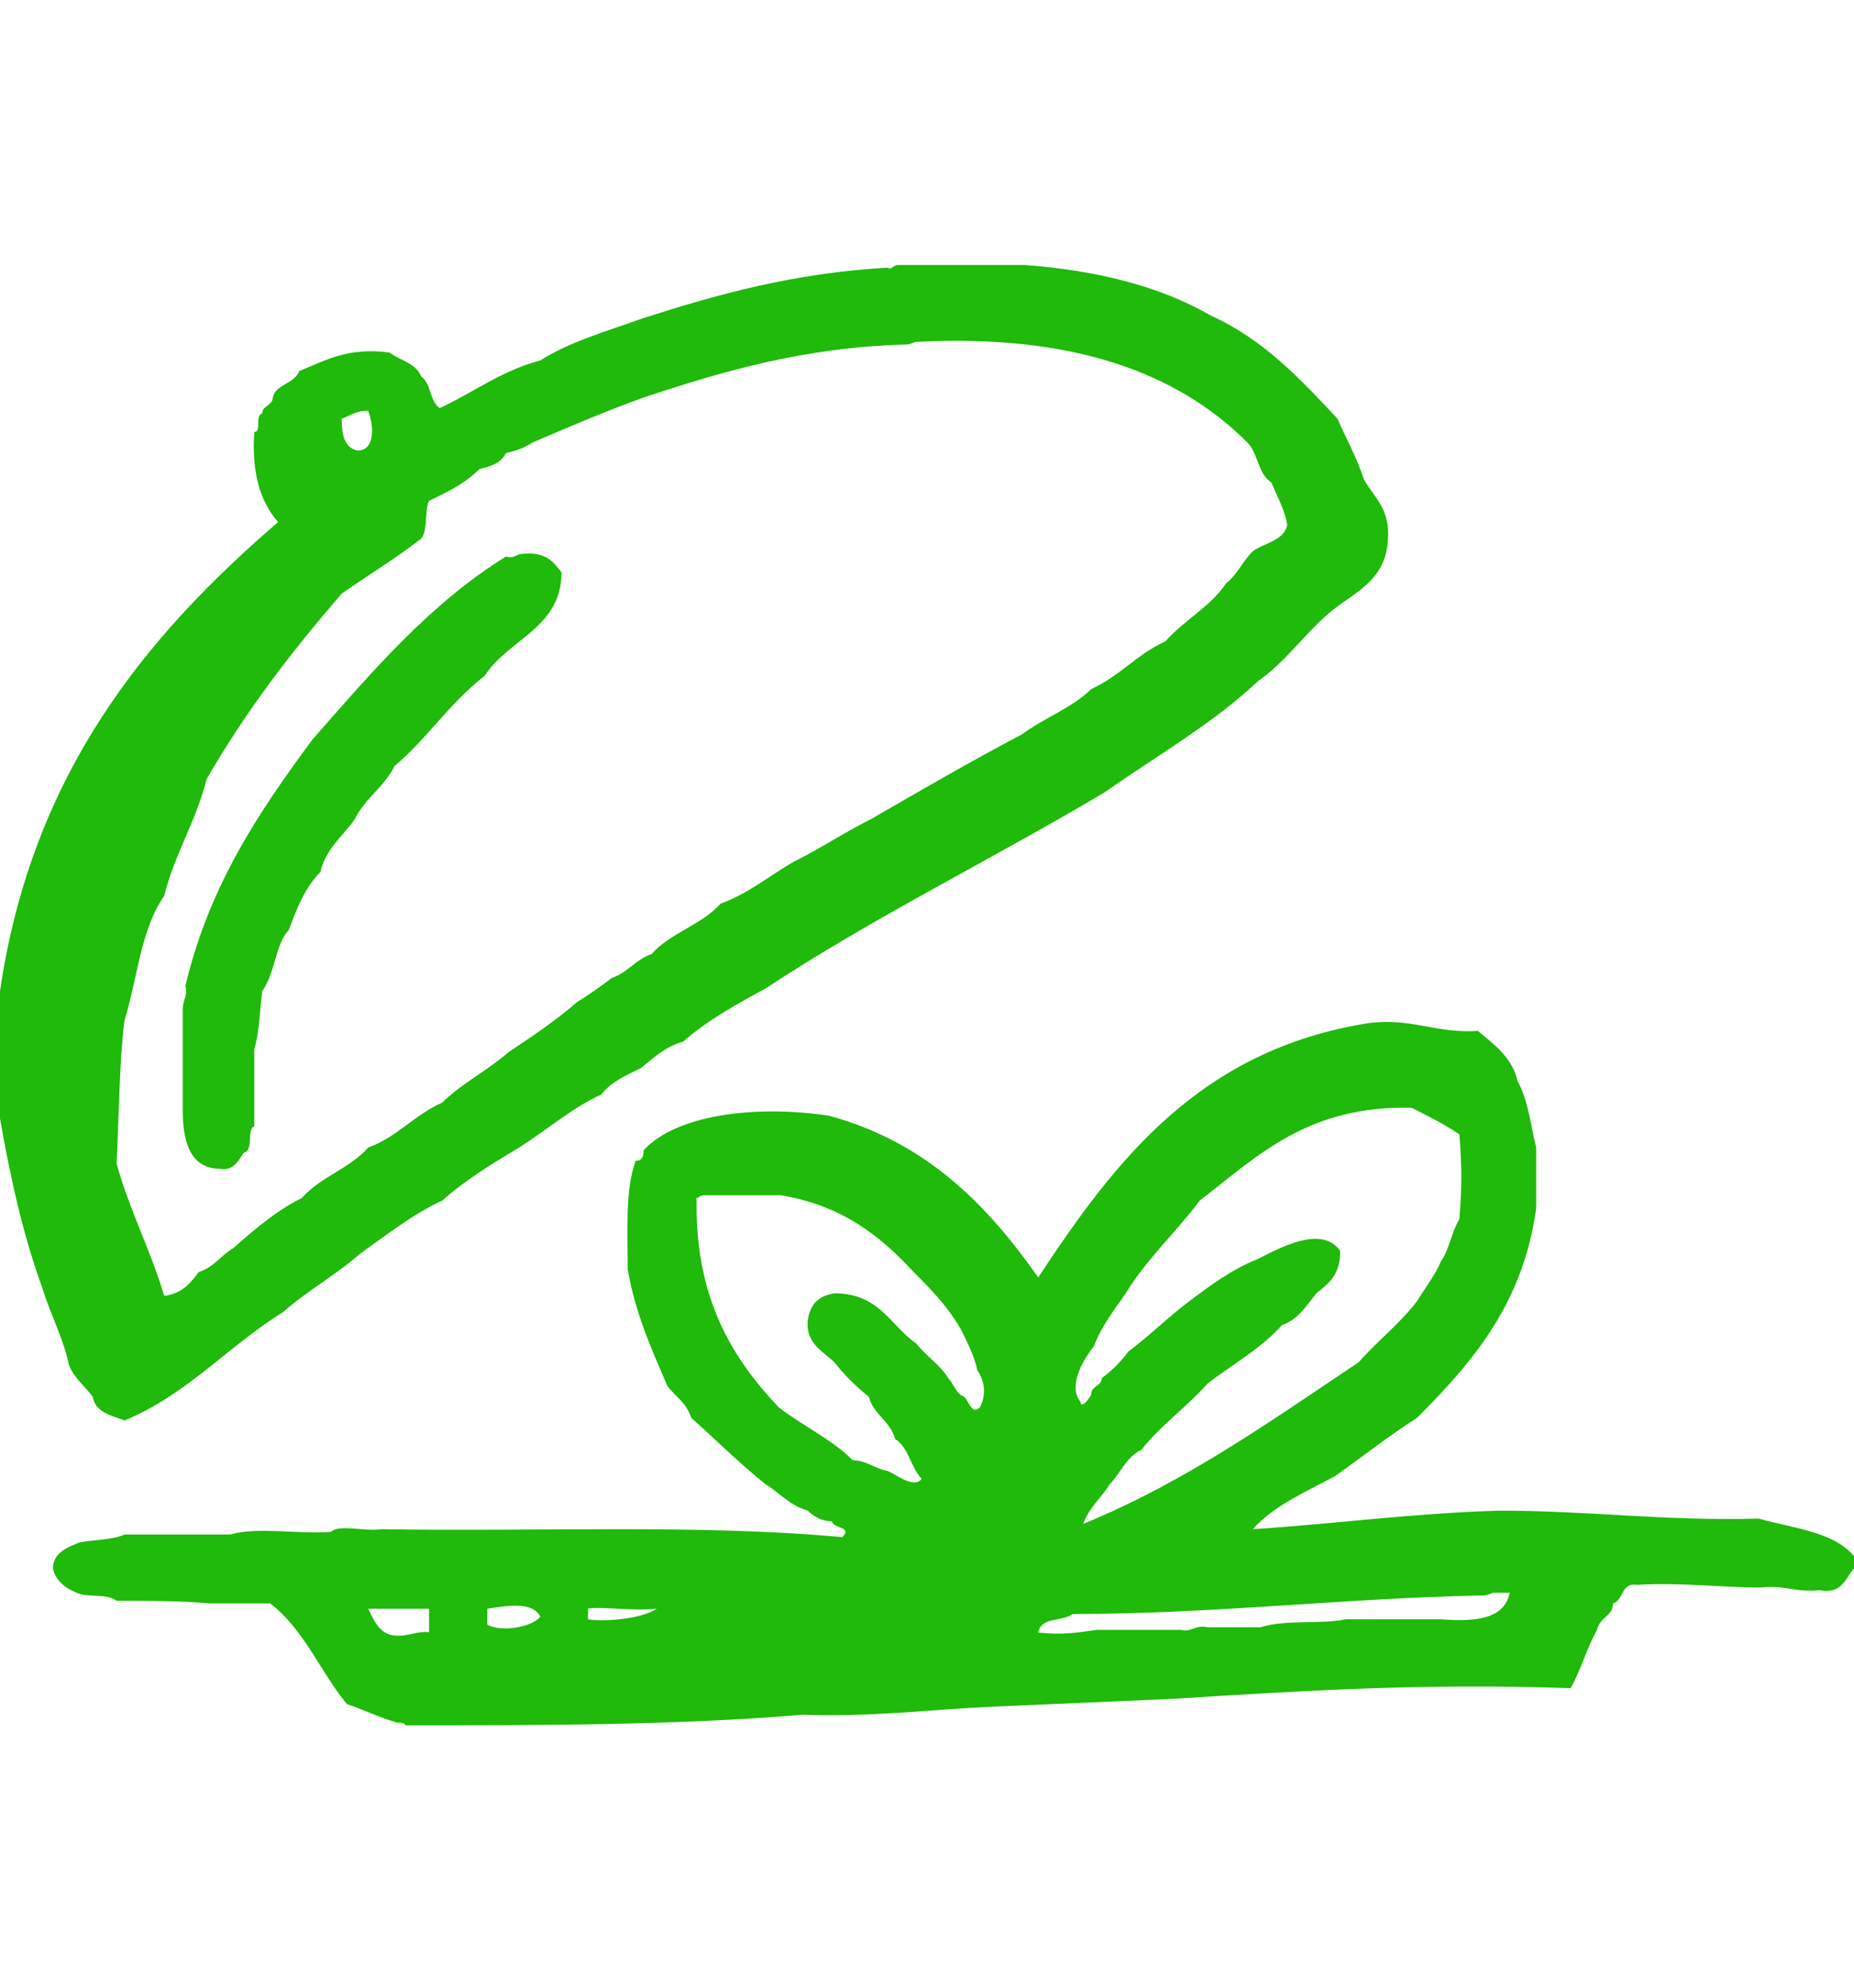 <svg xmlns="http://www.w3.org/2000/svg" viewBox="0 0 70 75"><path d="M3.5 52.7c.1.6.7.7 1.2.9 2.4-1 3.9-2.8 6-4.1.9-.8 2-1.4 2.9-2.2 1-.7 2-1.5 3.1-2 .9-.8 1.9-1.4 2.9-2 1.1-.7 2-1.5 3.1-2 .4-.5.9-.7 1.5-1 .5-.4.9-.8 1.6-1 .9-.8 2-1.4 3.1-2 4.1-2.7 8.6-4.9 12.8-7.4 2-1.4 4.1-2.6 5.8-4.2 1-.7 1.7-1.7 2.6-2.5.9-.8 2.2-1.2 2.3-2.8.1-1.2-.5-1.6-.9-2.3-.3-.9-.7-1.6-1-2.3-1.4-1.5-2.8-3-4.8-3.9-1.9-1.1-4.3-1.7-7-1.9h-4.8c-.2 0-.2.2-.4.1-3.5.2-6.4 1-9.2 1.9-1.4.5-2.8.9-3.9 1.6-1.5.4-2.5 1.2-3.8 1.8-.4-.3-.3-.9-.7-1.2-.2-.5-.8-.6-1.2-.9-1.6-.2-2.4.3-3.4.7-.2.5-.9.5-1 1 0 .3-.4.3-.4.6-.3.1 0 .7-.3.7-.1 1.5.2 2.6.9 3.4C5.5 24 1.2 29.2 0 37.4v4.8c.4 2.3.9 4.5 1.6 6.4.3 1 .8 1.9 1 2.9.2.5.6.8.9 1.2zm10.4-37.2c.2.5.3 1.5-.4 1.5-.5-.1-.6-.6-.6-1.2.3-.1.5-.3 1-.3zm-9.2 23c.5-1.6.6-3.4 1.5-4.7.4-1.6 1.2-2.8 1.6-4.4 1.5-2.6 3.2-4.8 5.1-7 1-.7 2-1.3 2.9-2 .4-.2.2-1.1.4-1.5.6-.3 1.3-.6 1.9-1.2.4-.1.8-.2 1-.6.4-.1.7-.2 1-.4 1.4-.6 2.8-1.2 4.2-1.7 3-1 6.1-1.9 9.9-2 .2 0 .3-.1.4-.1 5.8-.3 9.8 1.1 12.5 3.8.4.4.4 1.2.9 1.5.2.5.5 1 .6 1.6-.1.6-.9.7-1.3 1-.4.4-.6.9-1 1.2-.6.9-1.6 1.4-2.3 2.2-1.1.5-1.7 1.3-2.8 1.8-.7.7-1.8 1.1-2.6 1.7-1.9 1-3.8 2.1-5.7 3.2-1 .5-1.9 1.1-2.9 1.6-.9.5-1.7 1.2-2.8 1.6-.7.8-1.9 1.1-2.6 1.9-.6.2-.9.7-1.5.9-.4.3-.8.6-1.3.9-.8.7-1.7 1.3-2.6 1.9-.8.7-1.8 1.2-2.5 1.9-1.1.5-1.7 1.3-2.8 1.7-.7.8-1.8 1.1-2.5 1.9-1 .5-1.8 1.2-2.6 1.9-.5.3-.7.7-1.3.9-.3.4-.6.8-1.3.9-.5-1.7-1.3-3.2-1.8-5 .1-1.9.1-3.8.3-5.4zm3.6 5.6c.5.1.7-.3.9-.6.4-.1.1-.9.4-1v-2.9c.2-.7.2-1.4.3-2.2.5-.7.5-1.8 1-2.3.3-.8.6-1.6 1.2-2.2.2-.9.9-1.4 1.3-2 .4-.8 1.1-1.2 1.5-2 1.2-1 2.1-2.4 3.4-3.4.9-1.4 2.9-1.8 2.9-3.9-.3-.4-.6-.8-1.5-.7-.2 0-.3.2-.6.1-2.9 1.8-5.1 4.4-7.3 6.9-2 2.7-3.9 5.5-4.8 9.3.1.4-.1.5-.1.9v3.8c0 1 .2 2.2 1.4 2.2zm58.1 13.2c-3.5.1-6.4-.3-9.8-.3-3.3.1-6.2.5-9.3.7.8-.9 2-1.4 3.1-2 1-.7 2-1.5 3.1-2.2 2.1-2.1 4-4.3 4.5-7.9v-2.3c-.2-.8-.3-1.8-.7-2.5-.2-.9-.9-1.4-1.5-1.9-1.6.1-2.5-.5-4.1-.3-6.4 1-9.6 5.2-12.5 9.6-1.9-2.7-4.2-5.1-7.9-6.1-2.6-.4-5.7-.1-7 1.3 0 .3-.1.4-.3.4-.4 1.1-.3 2.6-.3 4.1.3 1.7.9 3 1.5 4.4.3.4.7.6.9 1.2.9.8 1.8 1.7 2.8 2.5.5.3.9.8 1.6 1 .2.2.5.4.9.4.1.3.8.2.4.6-5.4-.5-11.5-.2-17.4-.3-.6.1-1.6-.2-1.9.1-1.2.1-2.8-.2-3.8.1h-4c-.4.2-1.2.2-1.7.3-.5.2-1 .4-1 1 .1.4.4.7.9.9.4.2 1.1 0 1.5.3 1.2 0 2.4 0 3.5.1h2.3c1.3 1 1.9 2.6 2.9 3.8.6.2 1.2.5 1.9.7.1 0 .3 0 .3.1 5.1 0 10.3 0 15-.4 2.5.1 4.9-.2 7.1-.3 2.4-.1 4.6-.2 6.9-.3 4.8-.3 9.5-.6 15-.4.4-.7.6-1.5 1-2.2.1-.5.6-.5.6-1 .4-.1.3-.8.9-.7 1.7-.1 3.1.1 4.7.1.9-.1 1.3.2 2.2.1 1 .2 1-.7 1.5-1-.7-1.2-2.4-1.3-3.8-1.7zm-50.1 4.3c-.6-.1-.9.2-1.5.1-.5-.1-.7-.6-.9-1h2.3v.9h.1zm2.1-.3v-.6c.7-.1 1.7-.3 2 .3-.3.4-1.5.6-2 .3zm3.8-.2v-.4c.4-.1 1.7.1 2.6 0-.6.4-2 .5-2.6.4zm14.8-8c-.3.3-.4-.2-.6-.4-.3-.1-.4-.5-.6-.7-.3-.5-.8-.8-1.2-1.3-1-.7-1.4-1.9-3.1-1.9-.6.1-.9.4-1 1-.1.9.6 1.2 1 1.6.4.5.8.9 1.3 1.3.2.7.8.9 1 1.6.5.3.6 1.1 1 1.5-.3.4-1-.2-1.3-.3-.5-.1-.8-.4-1.3-.4-.8-.8-1.9-1.3-2.8-2-1.7-1.8-3.1-4-3.1-7.6v-.3c.1 0 .1-.1.3-.1h2.9c2.3.4 3.7 1.5 5 2.9.6.6 1.3 1.3 1.8 2.2.2.4.5 1 .6 1.5.2.3.4.8.1 1.4zm4.3-2.3c.3-.8.8-1.4 1.2-2 .8-1.3 1.9-2.3 2.8-3.5 2.2-1.7 4.1-3.6 8-3.5.6.3 1.2.6 1.8 1 .1 1.3.1 1.9 0 3.2-.3.5-.4 1.2-.7 1.6-.2.5-.6 1-.9 1.5-.7.9-1.5 1.5-2.2 2.3-3.3 2.2-6.5 4.5-10.4 6.1.2-.6.7-1 1-1.5.4-.4.6-1 1.2-1.3.7-.9 1.7-1.6 2.5-2.5.9-.7 2-1.3 2.8-2.2.6-.2.9-.7 1.3-1.2.5-.4.9-.7.9-1.6-.7-1-2.3-.1-3.1.3-1 .4-1.8 1-2.6 1.6s-1.5 1.3-2.3 1.9c-.3.4-.6.7-1 1 0 .3-.4.3-.4.6 0 .1-.4.6-.4.3-.5-.6.1-1.6.5-2.1zm13.1 10.3h-3.6c-.9.2-2.3 0-3.2.3h-2c-.5-.1-.6.2-1 .1h-3.2c-.7.1-1.3.2-2.2.1.1-.6.9-.4 1.3-.7 5.4 0 10.2-.6 15.5-.7.2 0 .3-.1.4-.1h.6c-.2 1-1.3 1.1-2.6 1z" fill="#1fba0a"/></svg>
